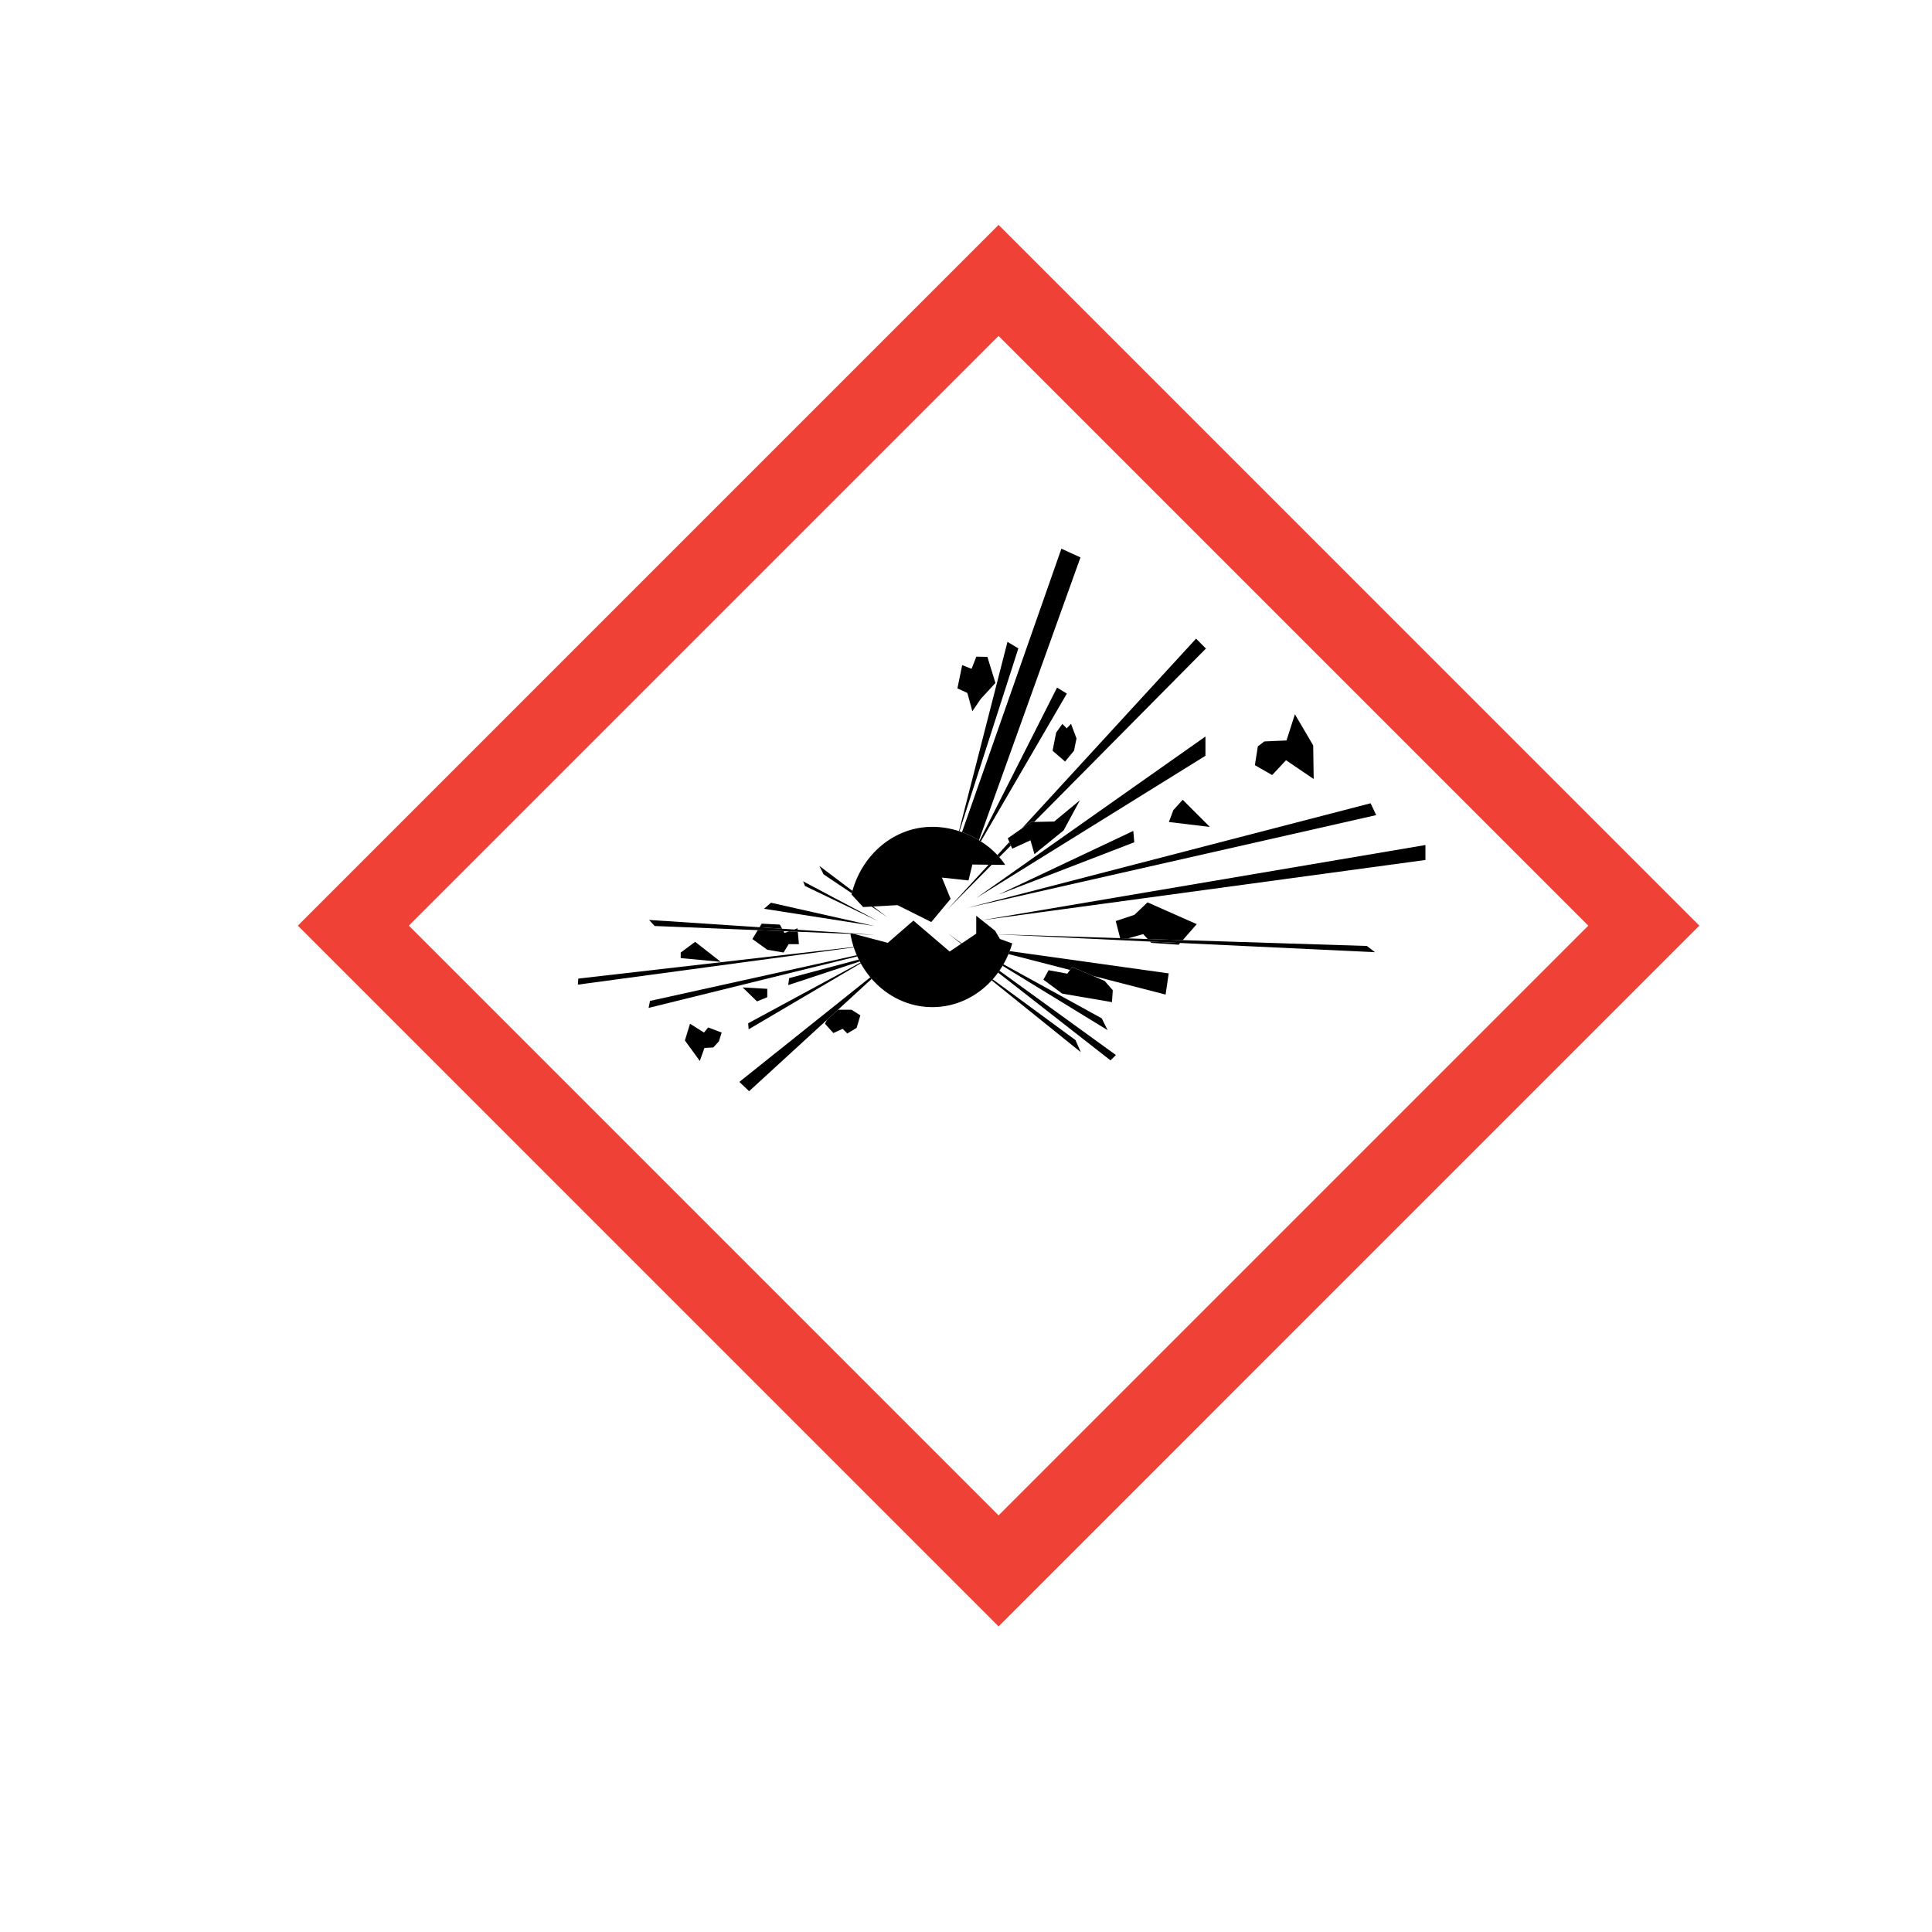 <?xml version="1.0" encoding="iso-8859-1"?>
<!-- Generator: Adobe Illustrator 29.0.1, SVG Export Plug-In . SVG Version: 9.03 Build 54978)  -->
<svg version="1.1" xmlns="http://www.w3.org/2000/svg" xmlns:xlink="http://www.w3.org/1999/xlink" x="0px" y="0px"
	 viewBox="0 0 992.126 992.126" style="enable-background:new 0 0 992.126 992.126;" xml:space="preserve">
<g id="Normal">
	<polygon style="fill:none;" points="579.149,481.889 589.375,482.212 587.038,479.696 	"/>
	<polygon style="fill:none;" points="405.132,478.29 402.339,478.178 402.853,479.104 	"/>
	<path style="fill:none;" d="M209.969,475.333c24.935,24.935,277.894,277.906,302.831,302.844
		c24.937-24.938,277.899-277.908,302.834-302.844c-24.935-24.938-277.899-277.9-302.835-302.836
		C487.862,197.433,234.904,450.395,209.969,475.333z M494.109,341.561l4.805,1.893l2.454-6.238l5.675,0.102l4.141,13.395
		l-7.515,8.18l-4.346,6.34l-2.556-9.355l-5.113-2.402L494.109,341.561z M395.923,463.571l53.053,11.949l-56.637-8.843
		L395.923,463.571z M412.413,452.577l38.715,20.553l-37.759-18.162L412.413,452.577z M369.157,534.788l-2.868,3.104l-4.54,0.239
		l-2.391,6.691l-0.343-0.472l-7.304-10.042l2.629-8.604l7.17,4.539l2.15-2.627l6.931,2.627L369.157,534.788z M732,441.616
		l-227.789,30.945l6.793,5.399l1.061,1.804l63.162,2l-2.268-8.789l9.602-3.199l6.719-6.4l25.279,11.199l-7.211,8.207l94.572,2.995
		l4.16,3.199l-100.018-4.731l-0.783,0.892l-14.08-0.959l-0.617-0.665l-14.762-0.699l-0.301,0.084l-0.025-0.099l-63.408-3l1.4,2.382
		l6.322,2.264c-0.384,1.354-0.83,2.68-1.322,3.978l81.673,11.434l-1.601,10.881l-37.35-9.622l6.02,2.601l4.201,4.766l-0.404,6.139
		l-25.523-4.361l-9.693-7.189l2.666-4.846l9.611,1.777l1.378-1.912l-31.586-8.138c-0.759,1.812-1.626,3.559-2.587,5.237
		l50.484,27.75l2.987,6.059l-53.923-33.022c-0.513,0.856-1.055,1.688-1.617,2.503l59.815,43.298l-2.759,2.76l-57.738-45.092
		c-0.873,1.198-1.797,2.353-2.772,3.453l42.51,31.199l2.759,6.24l-45.773-36.883c-7.771,8.474-18.55,13.729-30.468,13.729
		c-12.282,0-23.356-5.577-31.173-14.513l-17.308,15.866h6.951l4.54,2.869l-1.911,6.451l-4.78,2.867l-2.39-2.389l-4.779,2.15
		l-4.302-4.779l0.974-1.948l-39.927,36.601l-5.018-4.779l67.259-53.728c-1.841-2.207-3.495-4.6-4.919-7.161l-57.56,33.882
		l-0.238-3.107l57.604-31.142c-0.107-0.196-0.211-0.394-0.315-0.592l-36.738,12.138l0.478-3.584l35.753-9.535
		c-0.266-0.535-0.524-1.074-0.771-1.621l-107.154,26.451l0.717-3.586l106.178-23.466c-0.569-1.31-1.083-2.653-1.539-4.026
		l-141.681,19.128l0.24-3.107l141.372-16.227c-0.671-2.053-1.22-4.169-1.62-6.344l0.149-0.388l-27.187-1.092l0.561,6.367h-5.258
		l-2.628,4.301l-8.364-1.434l-7.648-5.496l2.767-4.565l-52.951-2.127l-2.868-3.107l56.723,3.743l1.11-1.831l9.32,0.477l1.178,2.121
		l6.179,0.408l1.724-0.616l0.065,0.734l27.397,1.808l0.021-0.054l0.279,0.073l11.909,0.786l-10.53-0.422l17.209,4.528l13.156-11.42
		l18.618,15.889l5.927-3.987L487,479.497l6.866,4.97l7.456-5.017v-9.186l2.866,2.277L732,433.936V441.616z M381.345,507.065
		l12.666,0.717v4.301l-5.258,2.152L381.345,507.065z M349.561,492.011v-2.869l7.408-5.497l13.144,10.276L349.561,492.011z
		 M645.928,383.29l3.301-2.537l11.422-0.51l4.314-13.451l9.389,15.99l0.254,17.258l-14.213-9.643l-7.106,7.613l-8.882-5.076
		L645.928,383.29z M703.84,412.495l2.879,6.08l-210.239,47.682L703.84,412.495z M501.262,461.208l117.764-82.994v9.898
		L501.262,461.208z M582.479,432.526l-69.795,26.904l69.287-32.74L582.479,432.526z M600.244,422.122l2.285-6.092l4.821-5.33
		l13.958,13.959L600.244,422.122z M522.955,332.96l-30.236,93.922c0.434,0.142,0.863,0.297,1.293,0.451l51.042-145.563l9.789,4.475
		l-52.114,145.216c0.107,0.065,0.211,0.136,0.317,0.202l39.77-78.562l5.034,3.076l-44.166,75.89
		c3.149,2.005,6.026,4.364,8.515,7.025l6.128-6.676l-0.821-1.918l7.262-5.099l89.436-97.436l5.076,5.076l-88.207,89.049
		l10.291-0.219l13.197-10.914l-8.375,15.482l-14.975,12.182l-2.031-7.105l-9.392,4.314l-0.702-1.639l-5.911,5.968
		c1.104,1.272,2.129,2.6,3.042,3.991l-6.916-0.081l-22.759,22.978l21.109-22.997l-8.314-0.097l-1.986,8.193l-13.653-1.49
		l4.469,10.924l-9.93,11.914l-17.377-8.688l-12.457,0.701l7.267,5.474l-8.084-5.428l-4.35,0.245l-5.973-6.457
		c0.049-0.207,0.107-0.409,0.159-0.614l-14.491-9.732l-2.151-4.301l16.966,12.782c5.325-19.03,21.691-32.886,41.054-32.886
		c4.568,0,9.208,0.775,13.665,2.203l24.899-97.188L522.955,332.96z M552.809,379.218l-1.283,6.297l-4.587,5.562l-6.419-5.562
		l1.835-9.293l3.18-4.463l2.261,2.261l2.201-2.322L552.809,379.218z"/>
	<path style="fill:#EF4135;" d="M152.948,475.333L512.8,835.198l359.855-359.865L512.799,115.476L152.948,475.333z M815.634,475.333
		C790.699,500.268,537.736,753.239,512.8,778.177c-24.937-24.938-277.896-277.908-302.831-302.844
		c24.936-24.938,277.893-277.9,302.83-302.836C537.734,197.433,790.699,450.395,815.634,475.333z"/>
	<path d="M554.844,286.245l-9.789-4.475l-51.042,145.563c3.034,1.087,5.969,2.468,8.717,4.128L554.844,286.245z"/>
	<path d="M547.851,356.177l-5.034-3.076l-39.77,78.562c0.215,0.132,0.426,0.269,0.638,0.404L547.851,356.177z"/>
	<path d="M492.719,426.882l30.236-93.922l-5.594-3.356l-24.899,97.188C492.548,426.82,492.633,426.853,492.719,426.882z"/>
	<polygon points="499.323,365.231 503.669,358.892 511.184,350.712 507.043,337.317 501.368,337.216 498.914,343.454 
		494.109,341.561 491.654,353.474 496.767,355.876 	"/>
	<polygon points="545.534,371.759 542.354,376.222 540.519,385.515 546.938,391.077 551.525,385.515 552.809,379.218 
		549.996,371.698 547.795,374.02 	"/>
	<path d="M519.086,434.189l-0.759-1.773l-6.128,6.676c0.328,0.352,0.66,0.702,0.976,1.065L519.086,434.189z"/>
	<polygon points="531.072,422.087 619.279,333.038 614.203,327.962 524.768,425.398 529.434,422.122 	"/>
	<polygon points="486.542,467.044 509.301,444.066 507.65,444.047 	"/>
	<polygon points="619.025,378.214 501.262,461.208 619.025,388.112 	"/>
	<polygon points="582.479,432.526 581.971,426.69 512.684,459.431 	"/>
	<polygon points="519.788,435.827 529.18,431.513 531.211,438.618 546.185,426.436 554.56,410.954 541.363,421.868 531.072,422.087 
		529.434,422.122 524.768,425.398 517.506,430.497 518.327,432.415 519.086,434.189 	"/>
	<polygon points="602.529,416.03 600.244,422.122 621.309,424.659 607.351,410.7 	"/>
	<polygon points="660.394,390.397 674.607,400.04 674.354,382.782 664.965,366.792 660.65,380.243 649.229,380.753 645.928,383.29 
		644.406,392.935 653.288,398.011 	"/>
	<polygon points="706.719,418.575 703.84,412.495 496.479,466.257 	"/>
	<polygon points="504.211,472.561 732,441.616 732,433.936 504.188,472.542 	"/>
	<polygon points="587.038,479.696 589.375,482.212 607.348,482.782 614.559,474.575 589.279,463.376 582.56,469.776 
		572.959,472.976 575.227,481.765 579.149,481.889 	"/>
	<polygon points="575.519,482.897 575.82,482.813 575.494,482.798 	"/>
	<polygon points="591.199,484.177 605.279,485.136 606.062,484.244 590.582,483.512 	"/>
	<polygon points="575.494,482.798 575.82,482.813 590.582,483.512 606.062,484.244 706.08,488.976 701.92,485.776 607.348,482.782 
		589.375,482.212 579.149,481.889 575.227,481.765 512.065,479.764 512.086,479.799 	"/>
	<path d="M549.464,498.089l1.126-1.562l10.619,4.589l37.35,9.622l1.601-10.881l-81.673-11.434c-0.195,0.513-0.397,1.024-0.608,1.528
		L549.464,498.089z"/>
	<polygon points="549.464,498.089 548.086,500.001 538.475,498.224 535.809,503.069 545.502,510.259 571.025,514.62 571.43,508.481 
		567.229,503.716 561.209,501.115 550.59,496.526 	"/>
	<path d="M568.763,528.997l-2.987-6.059l-50.484-27.75c-0.15,0.263-0.297,0.527-0.451,0.787L568.763,528.997z"/>
	<polygon points="487,479.497 493.595,484.648 493.865,484.467 	"/>
	<path d="M570.279,544.536l2.759-2.76l-59.815-43.298c-0.223,0.325-0.45,0.648-0.682,0.966L570.279,544.536z"/>
	<path d="M555.038,540.337l-2.759-6.24l-42.51-31.199c-0.167,0.188-0.336,0.372-0.505,0.557L555.038,540.337z"/>
	<polygon points="423.645,525.706 427.946,530.485 432.726,528.335 435.115,530.724 439.896,527.856 441.807,521.405 
		437.266,518.536 430.315,518.536 424.618,523.758 	"/>
	<path d="M379.673,555.579l5.018,4.779l39.927-36.601l5.697-5.222l17.308-15.866c-0.235-0.268-0.463-0.543-0.692-0.818
		L379.673,555.579z"/>
	<path d="M384.214,525.466l0.238,3.107l57.56-33.882c-0.067-0.121-0.129-0.246-0.195-0.367L384.214,525.466z"/>
	<path d="M405.243,502.286l-0.478,3.584l36.738-12.138c-0.171-0.325-0.343-0.651-0.507-0.98L405.243,502.286z"/>
	<polygon points="394.011,512.083 394.011,507.782 381.345,507.065 388.753,514.235 	"/>
	<polygon points="361.51,530.245 354.341,525.706 351.712,534.31 359.016,544.352 359.359,544.823 361.75,538.132 366.29,537.893 
		369.157,534.788 370.592,530.245 363.661,527.618 	"/>
	<path d="M333.788,513.995l-0.717,3.586l107.154-26.451c-0.089-0.198-0.172-0.401-0.259-0.601L333.788,513.995z"/>
	<path d="M296.986,502.524l-0.24,3.107l141.681-19.128c-0.023-0.069-0.047-0.137-0.069-0.206L296.986,502.524z"/>
	<polygon points="349.561,489.142 349.561,492.011 370.113,493.921 356.969,483.645 	"/>
	<polygon points="402.853,479.104 402.339,478.178 389.13,477.647 386.363,482.212 394.011,487.708 402.375,489.142 
		405.004,484.841 410.262,484.841 409.7,478.474 405.132,478.29 	"/>
	<polygon points="409.545,476.714 407.821,477.33 409.61,477.448 	"/>
	<polygon points="400.464,474.802 391.144,474.325 390.034,476.156 401.642,476.922 	"/>
	<polygon points="409.61,477.448 407.821,477.33 401.642,476.922 390.034,476.156 333.31,472.413 336.179,475.52 389.13,477.647 
		402.339,478.178 405.132,478.29 409.7,478.474 436.887,479.566 437.007,479.256 	"/>
	<polygon points="449.216,480.061 437.307,479.275 438.685,479.639 	"/>
	<polygon points="395.923,463.571 392.339,466.677 448.976,475.52 	"/>
	<polygon points="412.413,452.577 413.369,454.968 451.127,473.13 	"/>
	<path d="M420.777,444.692l2.151,4.301l14.491,9.732c0.105-0.418,0.208-0.837,0.324-1.25L420.777,444.692z"/>
	<polygon points="455.668,470.979 448.401,465.505 447.583,465.551 	"/>
	<path d="M501.321,470.265v9.186l-7.456,5.017l-0.27,0.182l-5.927,3.987l-18.618-15.889l-13.156,11.42l-17.209-4.528l-1.379-0.363
		l-0.279-0.073l-0.021,0.054l-0.12,0.311l-0.149,0.388c0.4,2.175,0.948,4.29,1.62,6.344c0.022,0.069,0.046,0.137,0.069,0.206
		c0.456,1.373,0.97,2.716,1.539,4.026c0.087,0.2,0.169,0.403,0.259,0.601c0.247,0.547,0.505,1.086,0.771,1.621
		c0.164,0.33,0.335,0.655,0.507,0.98c0.104,0.198,0.207,0.396,0.315,0.592c0.066,0.122,0.127,0.246,0.195,0.367
		c1.424,2.561,3.078,4.954,4.919,7.161c0.229,0.275,0.457,0.551,0.692,0.818c7.817,8.936,18.891,14.513,31.173,14.513
		c11.918,0,22.696-5.255,30.468-13.729c0.169-0.185,0.338-0.369,0.505-0.557c0.975-1.1,1.898-2.255,2.772-3.453
		c0.232-0.318,0.459-0.641,0.682-0.966c0.562-0.815,1.104-1.647,1.617-2.503c0.154-0.259,0.301-0.524,0.451-0.787
		c0.961-1.678,1.828-3.425,2.587-5.237c0.212-0.504,0.413-1.015,0.608-1.528c0.492-1.299,0.938-2.624,1.322-3.978l-6.322-2.264
		l-1.4-2.382l-0.021-0.035l-1.061-1.804l-6.793-5.399l-0.023-0.019L501.321,470.265z"/>
	<path d="M478.797,424.589c-19.363,0-35.729,13.856-41.054,32.886c-0.115,0.414-0.219,0.832-0.324,1.25
		c-0.052,0.205-0.109,0.407-0.159,0.614l5.973,6.457l4.35-0.245l0.817-0.046l12.457-0.701l17.377,8.688l9.93-11.914l-4.469-10.924
		l13.653,1.49l1.986-8.193l8.314,0.097l1.65,0.019l6.916,0.081c-0.913-1.391-1.938-2.72-3.042-3.991
		c-0.315-0.363-0.648-0.712-0.976-1.065c-2.488-2.661-5.365-5.02-8.515-7.025c-0.212-0.135-0.423-0.272-0.638-0.404
		c-0.107-0.066-0.21-0.137-0.317-0.202c-2.748-1.66-5.683-3.041-8.717-4.128c-0.43-0.154-0.859-0.31-1.293-0.451
		c-0.086-0.029-0.171-0.062-0.257-0.09C488.005,425.364,483.365,424.589,478.797,424.589z"/>
</g>
</svg>

